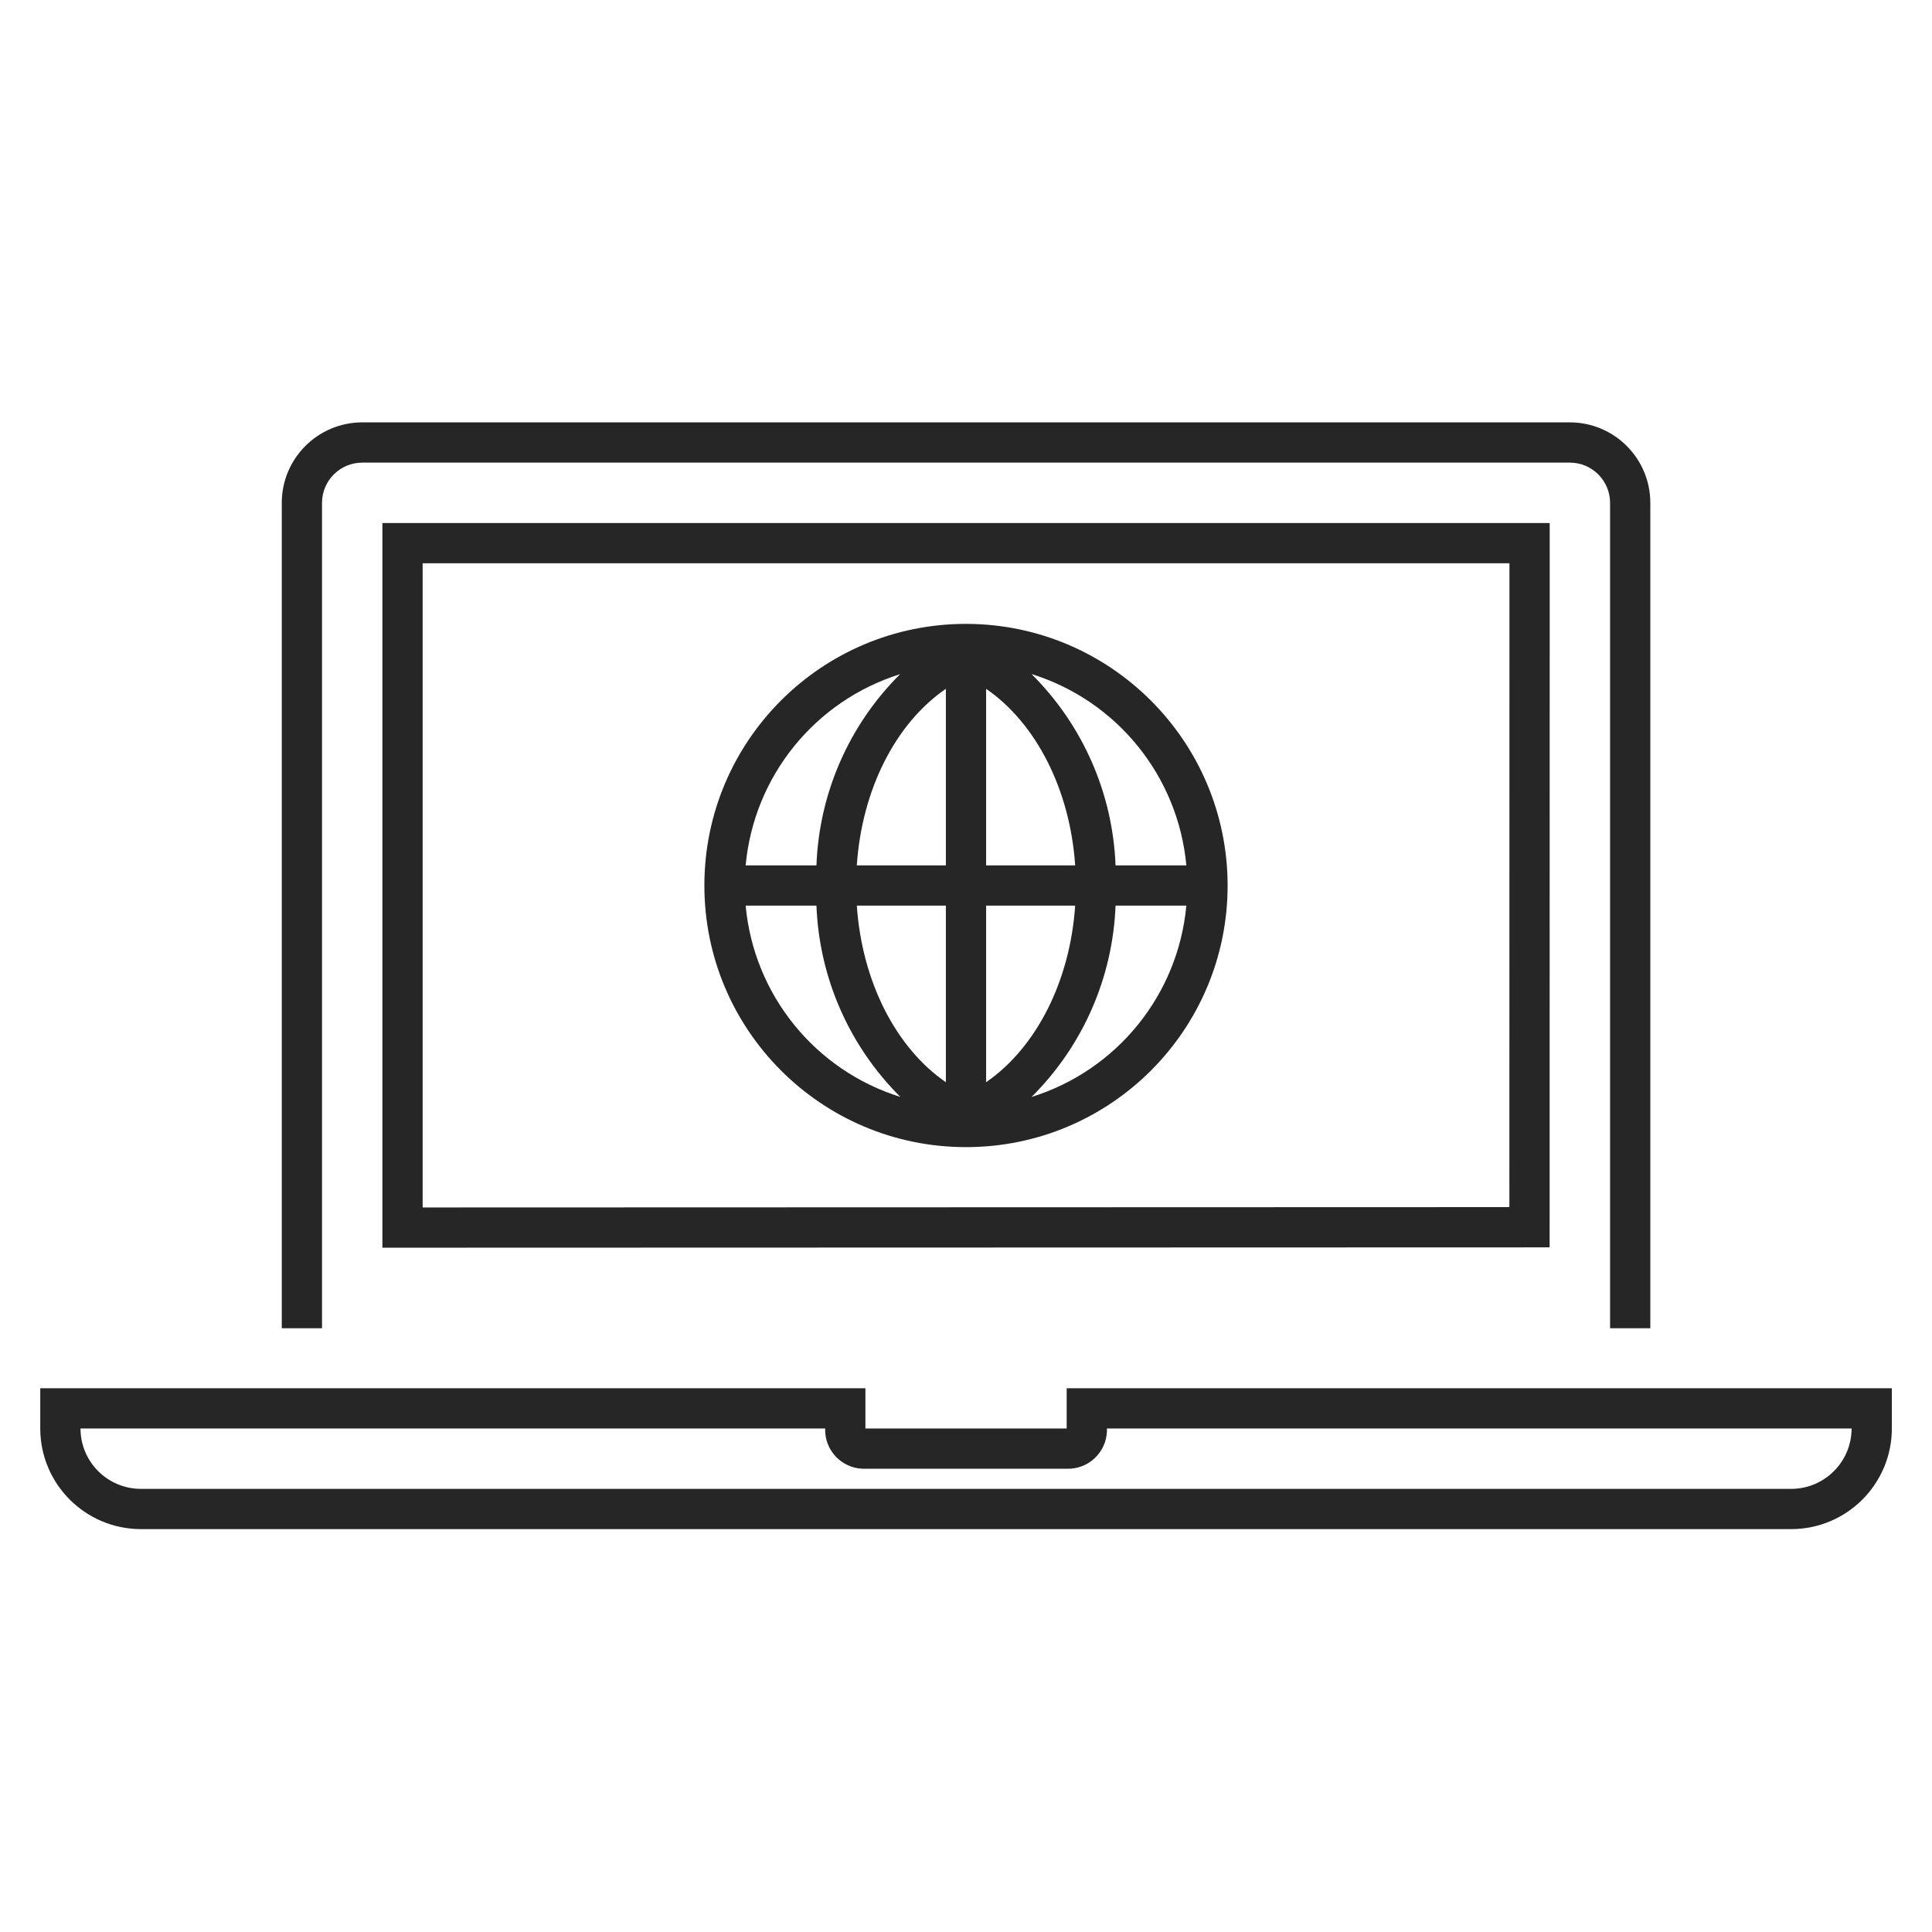<svg width="96" height="96" xmlns="http://www.w3.org/2000/svg" xmlns:xlink="http://www.w3.org/1999/xlink" xml:space="preserve" overflow="hidden"><defs><clipPath id="clip0"><rect x="592" y="312" width="96" height="96"/></clipPath></defs><g clip-path="url(#clip0)" transform="translate(-592 -312)"><path d="M669 373.981 669.004 337.988 611.001 337.988 611.001 373.998ZM613.001 339.988 667.004 339.988 667 371.981 613.001 371.998Z" fill="#262626" fill-rule="nonzero" fill-opacity="1"/><path d="M608.001 336.987C608.002 335.883 608.897 334.988 610.001 334.987L670.004 334.987C671.108 334.988 672.003 335.883 672.004 336.987L672.004 378 674.004 378 674.004 336.987C674.002 334.778 672.212 332.989 670.004 332.987L610.001 332.987C607.793 332.989 606.003 334.778 606.001 336.987L606.001 378 608.001 378Z" fill="#262626" fill-rule="nonzero" fill-opacity="1"/><path d="M645.003 380.981 645.003 382.981 635.002 382.981 635.002 380.981 594 380.981 594 382.98C594.003 385.74 596.24 387.978 599 387.981L681.004 387.981C683.765 387.978 686.002 385.741 686.005 382.98L686.005 380.981ZM681.004 385.981 599 385.981C597.344 385.979 596.002 384.637 596 382.981L633.002 382.981C632.965 384.049 633.801 384.944 634.869 384.981 634.913 384.982 634.958 384.982 635.002 384.981L645.003 384.981C646.071 385.018 646.966 384.182 647.003 383.115 647.004 383.07 647.004 383.026 647.003 382.981L684.005 382.981C684.002 384.637 682.66 385.979 681.004 385.981Z" fill="#262626" fill-rule="nonzero" fill-opacity="1"/><path d="M640 343C632.82 343 627 348.82 627 356 627 363.18 632.82 369 640 369 647.18 369 653 363.18 653 356 652.992 348.824 647.176 343.008 640 343ZM650.949 355 647.431 355C647.293 351.416 645.8 348.019 643.255 345.492 647.504 346.817 650.539 350.568 650.949 355ZM639 346.226 639 355 634.574 355C634.828 351.229 636.503 347.94 639 346.226ZM639 357 639 365.775C636.506 364.058 634.83 360.758 634.575 357ZM641 365.774 641 357 645.425 357C645.17 360.754 643.493 364.056 641 365.774ZM641 355 641 346.227C643.492 347.945 645.17 351.246 645.425 355ZM636.727 345.498C634.186 348.023 632.7 351.42 632.569 355L629.051 355C629.46 350.575 632.487 346.828 636.727 345.498ZM629.051 357 632.569 357C632.706 360.583 634.197 363.981 636.742 366.507 632.494 365.181 629.461 361.431 629.051 357ZM643.256 366.508C645.801 363.981 647.293 360.583 647.431 357L650.949 357C650.539 361.432 647.505 365.182 643.256 366.508Z" fill="#262626" fill-rule="nonzero" fill-opacity="1"/></g></svg>